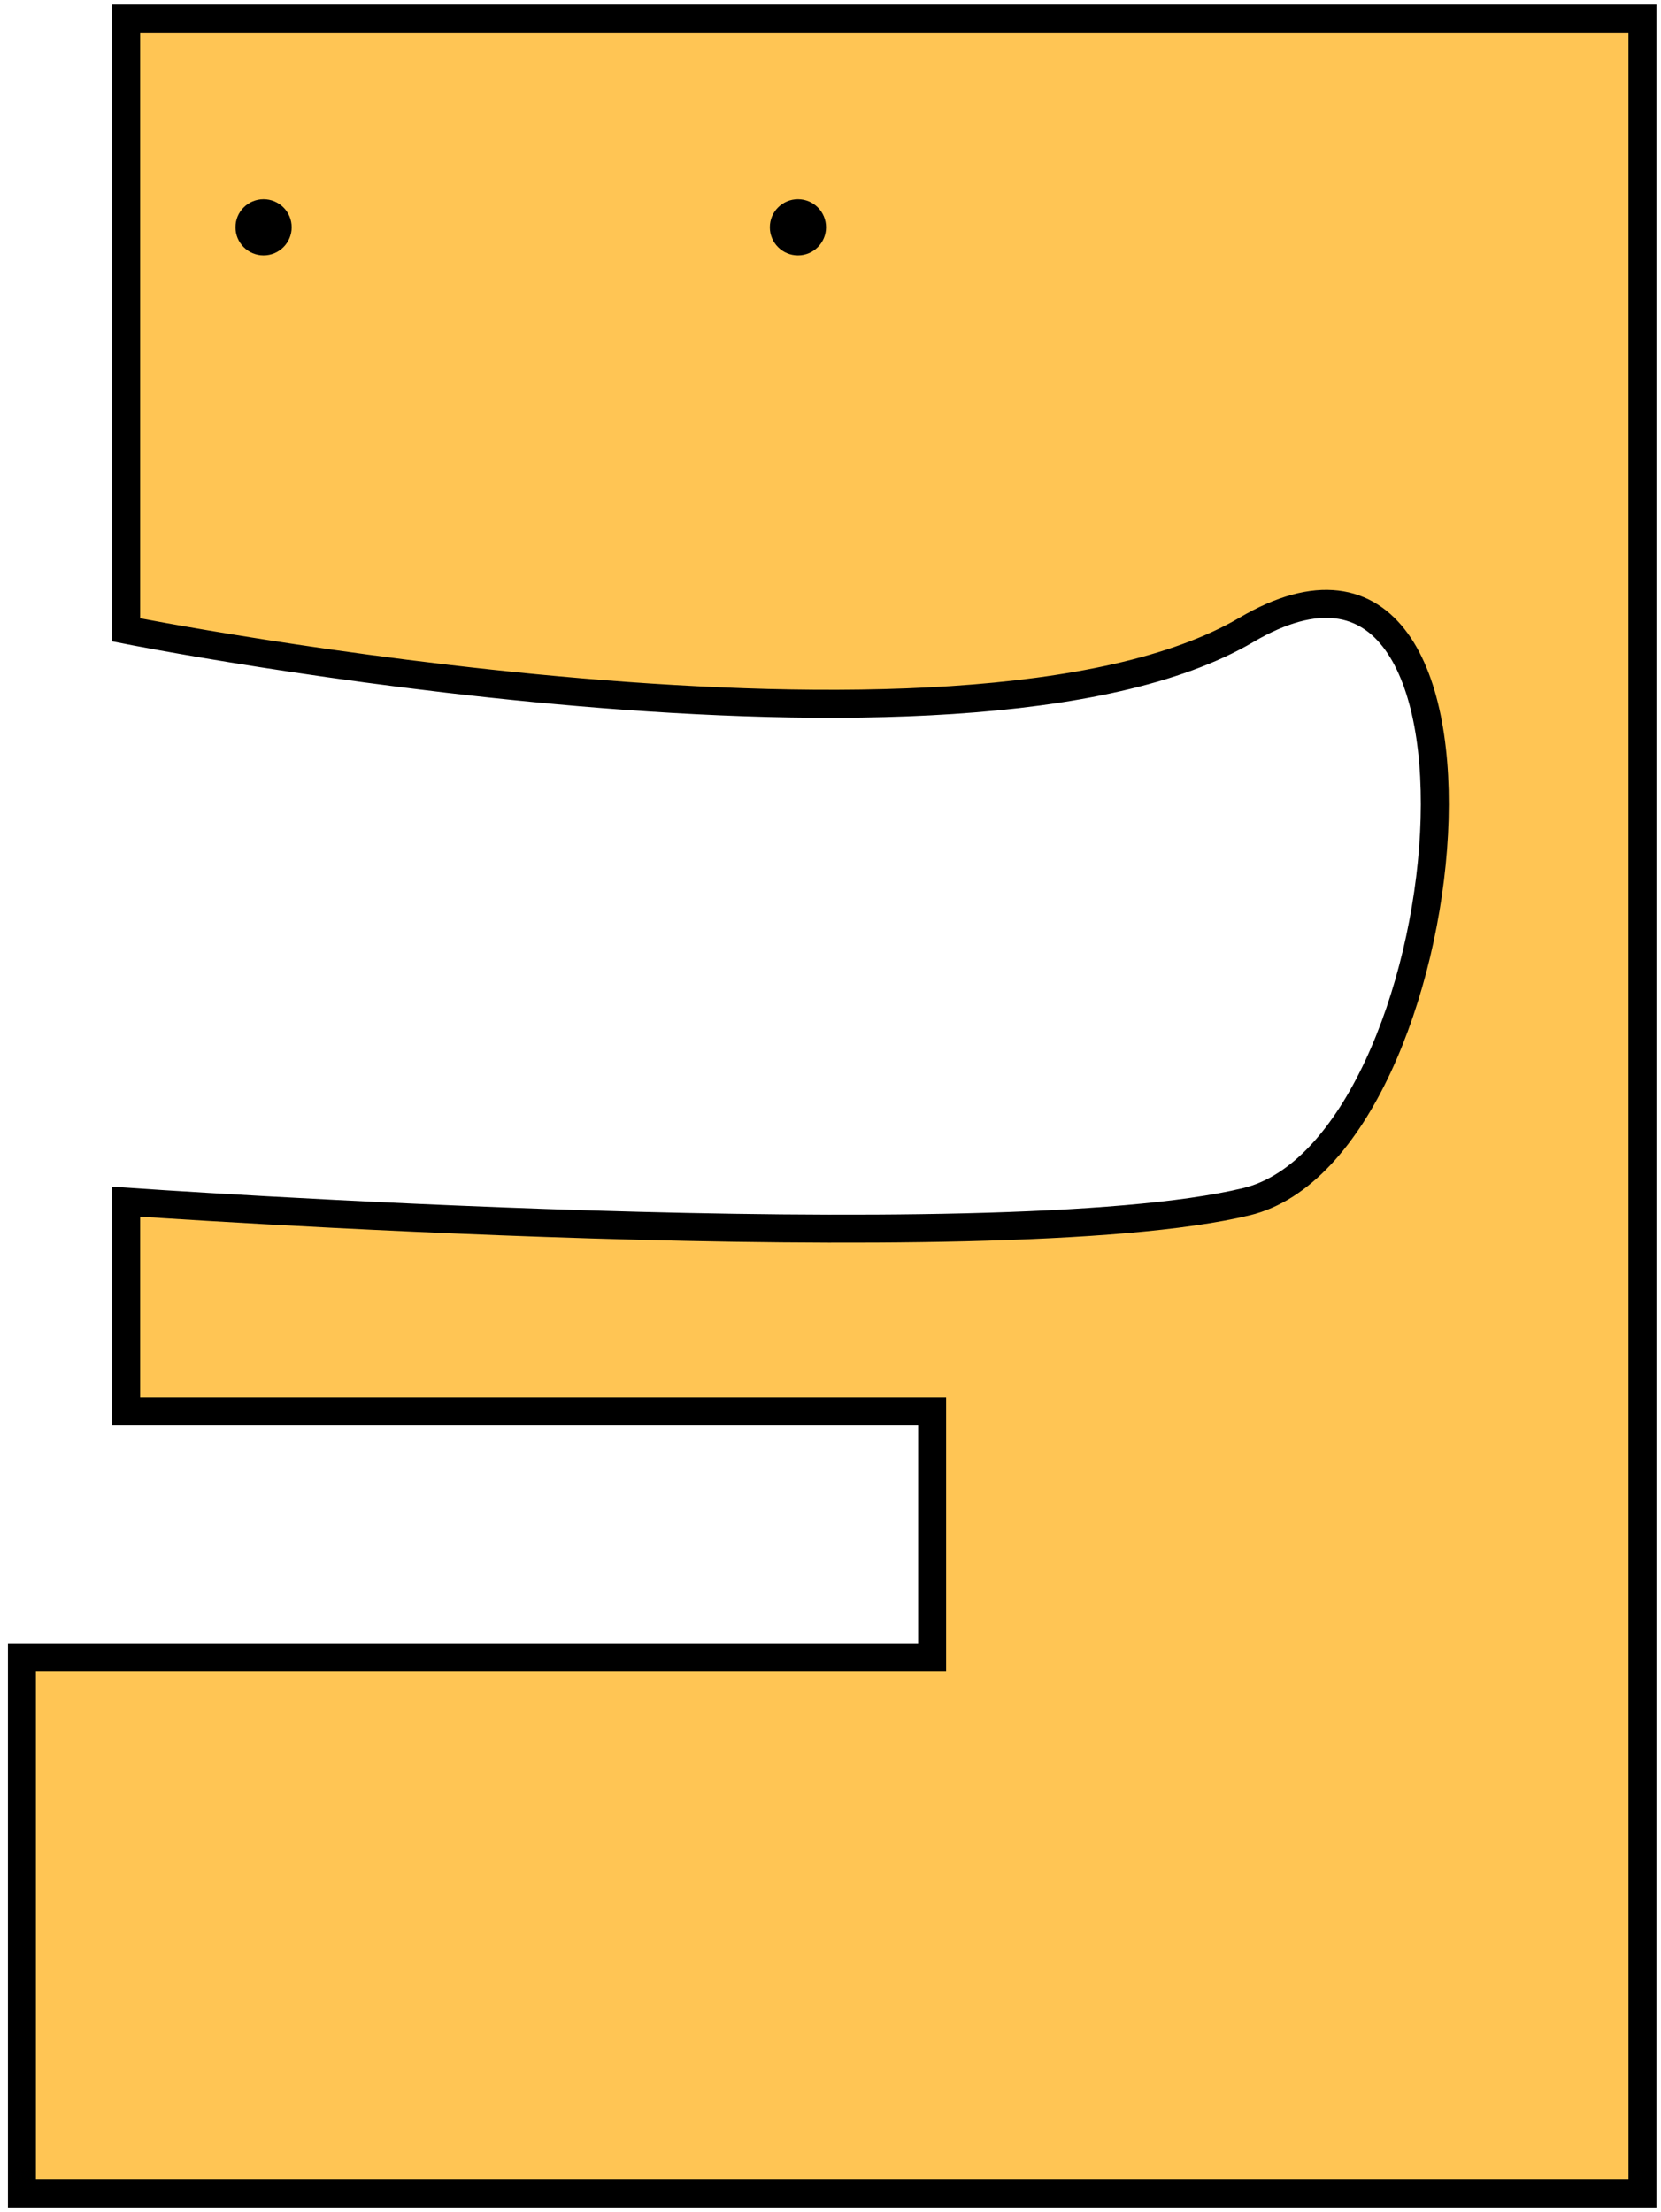 <svg width="178" height="237" fill="none" xmlns="http://www.w3.org/2000/svg"><path d="M13.518 67.489V2h162.497v233.046H2.349V177.62h97.542v-26.377H13.518v-22.477s93.069 6.51 120.058 0c23.263-5.611 30.342-79.114 0-61.277-30.343 17.837-120.058 0-120.058 0z" fill="#FFC554" stroke="#000" stroke-width="3"/><circle cx="3.011" cy="3.011" r="3.011" transform="matrix(-1 0 0 1 88.522 21.341)" fill="#000"/><circle cx="3.011" cy="3.011" r="3.011" transform="matrix(-1 0 0 1 31.256 21.341)" fill="#000"/></svg>